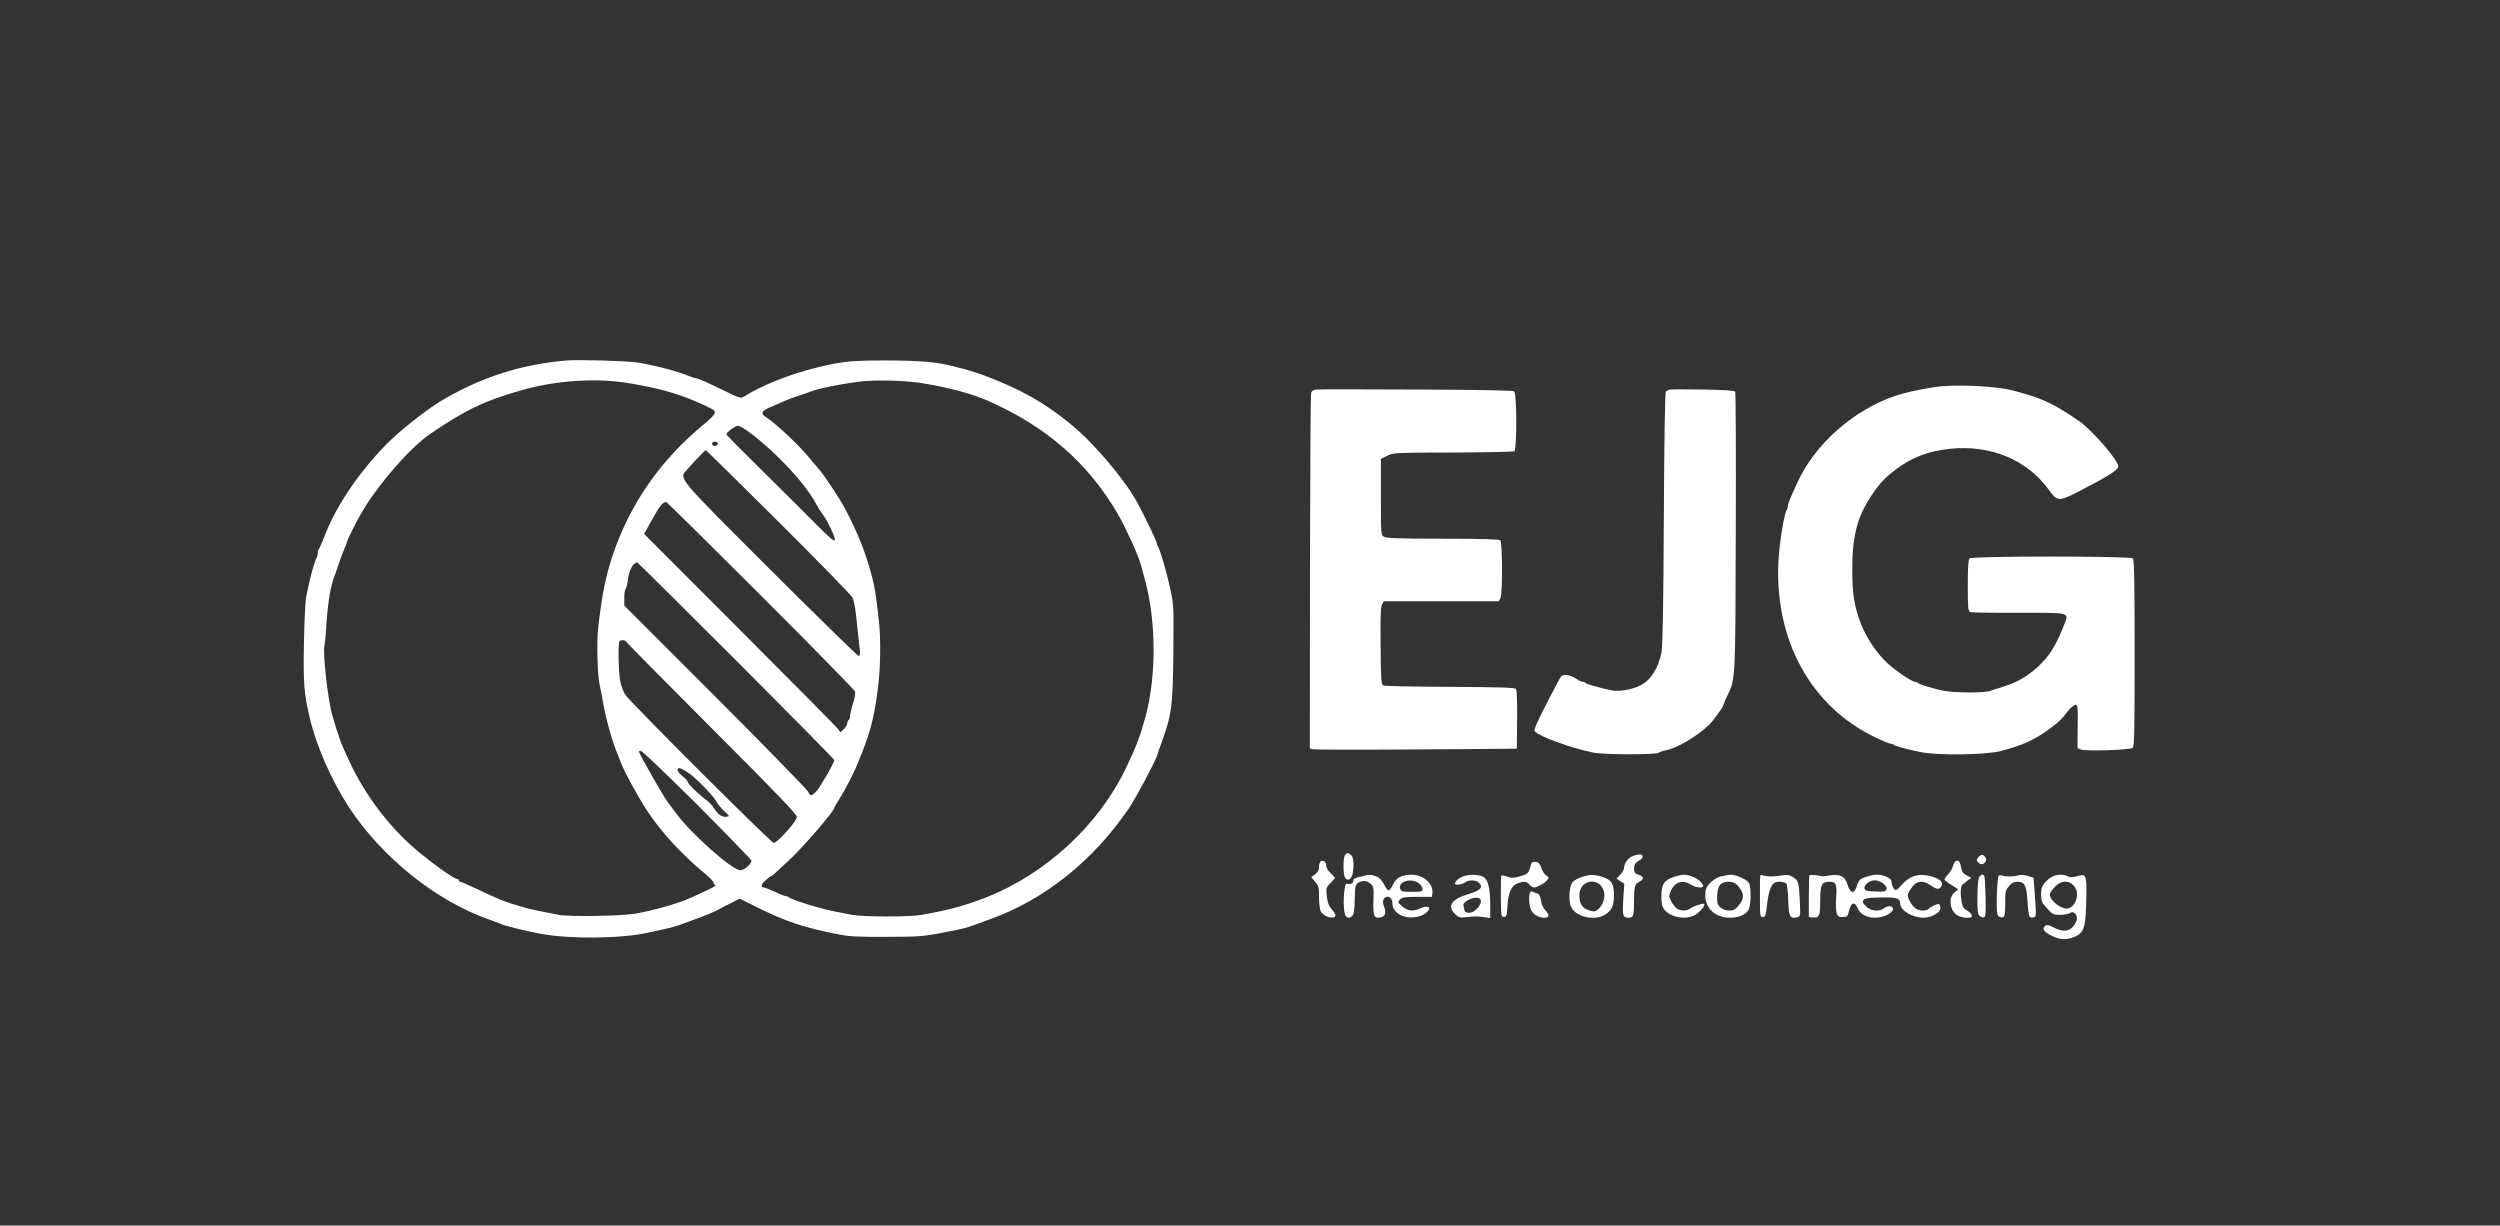 <?xml version="1.0" standalone="no"?>
<!DOCTYPE svg PUBLIC "-//W3C//DTD SVG 20010904//EN"
 "http://www.w3.org/TR/2001/REC-SVG-20010904/DTD/svg10.dtd">
<svg version="1.0" xmlns="http://www.w3.org/2000/svg"
 width="1738pt" height="852pt" viewBox="0 0 1738 852"
 preserveAspectRatio="xMidYMid meet">

<rect x="0" y="0" width="1738" height="852" fill="#333333" stroke="none"/>

<g transform="translate(0,852) scale(0.1,-0.1)"
fill="#FFFFFF" stroke="none">
<path d="M3940 6014 c-307 -26 -573 -109 -845 -264 -98 -55 -275 -191 -374
-285 -202 -193 -383 -455 -466 -675 -16 -41 -32 -79 -37 -85 -4 -5 -8 -17 -8
-27 0 -10 -4 -26 -9 -36 -12 -21 -35 -101 -50 -167 -6 -27 -15 -70 -21 -95 -7
-25 -14 -171 -17 -325 -5 -284 0 -351 39 -520 45 -196 150 -436 272 -624 229
-351 613 -659 981 -785 28 -10 59 -22 70 -27 33 -15 173 -50 280 -70 209 -39
565 -35 754 8 36 8 86 19 110 24 45 9 99 25 136 40 11 4 46 17 79 29 67 24
142 55 171 72 11 7 46 25 79 41 l58 30 112 -56 c206 -103 334 -146 581 -194
73 -14 137 -17 335 -16 250 1 245 1 495 51 39 8 98 26 140 43 11 4 46 17 79
29 377 135 718 408 965 772 47 69 181 320 194 363 3 11 18 54 33 95 70 194 77
245 81 619 3 331 3 336 -23 455 -26 118 -66 254 -84 288 -6 10 -10 22 -10 27
0 12 -100 218 -139 287 -96 169 -308 416 -469 545 -181 145 -329 229 -587 328
-31 12 -97 33 -130 42 -16 4 -55 14 -85 22 -112 30 -236 41 -470 41 -246 0
-305 -6 -485 -50 -188 -47 -380 -123 -503 -201 -22 -14 -31 -11 -125 35 -129
63 -194 92 -208 92 -6 0 -25 6 -42 13 -78 34 -250 79 -367 97 -69 11 -414 21
-490 14z m445 -160 c198 -34 319 -68 445 -122 124 -53 140 -63 140 -80 0 -12
-30 -44 -75 -80 -306 -252 -519 -560 -639 -922 -46 -142 -70 -260 -97 -490
-12 -101 -6 -329 10 -402 6 -24 15 -74 22 -113 18 -111 67 -286 103 -370 7
-16 19 -46 26 -65 26 -66 113 -225 178 -325 100 -152 245 -309 405 -440 31
-26 57 -53 57 -60 0 -8 6 -15 13 -18 11 -4 -22 -21 -172 -89 -86 -39 -260 -88
-381 -109 -103 -18 -459 -23 -535 -9 -149 29 -212 42 -235 50 -14 4 -52 16
-85 25 -66 20 -99 34 -252 106 -56 27 -107 49 -113 49 -5 0 -10 5 -10 10 0 6
-6 10 -13 10 -19 0 -144 87 -255 178 -200 162 -379 394 -491 635 -64 137 -71
155 -120 322 -31 102 -70 450 -55 488 2 7 9 73 13 147 12 166 29 266 60 345 5
11 16 45 26 75 9 30 26 74 36 97 10 24 19 46 19 49 0 15 71 156 115 229 116
192 331 437 465 528 245 167 377 231 635 304 243 70 531 88 760 47z m2040 0
c190 -33 331 -71 445 -121 404 -178 696 -433 902 -788 55 -95 142 -286 159
-350 4 -16 15 -55 23 -85 84 -290 88 -681 10 -970 -37 -137 -63 -206 -134
-355 -191 -402 -562 -744 -985 -908 -147 -56 -247 -83 -436 -117 -84 -15 -411
-15 -486 0 -32 6 -83 16 -113 22 -99 18 -306 82 -324 99 -6 5 -16 9 -22 9 -7
0 -42 13 -77 30 -36 16 -70 30 -76 30 -24 0 -20 22 11 50 18 17 36 30 40 30 4
0 22 15 41 33 18 17 60 57 93 87 93 87 304 332 304 354 0 3 15 29 33 58 36 56
96 170 120 228 92 219 119 313 147 520 22 152 25 368 9 505 -23 195 -27 223
-52 315 -44 161 -94 284 -180 450 -37 70 -141 228 -183 277 -11 12 -48 56 -84
99 -67 80 -230 231 -281 261 -46 28 -37 47 39 78 37 16 85 36 107 46 22 9 65
25 95 34 30 10 64 21 75 26 49 19 189 47 320 65 120 15 331 10 460 -12z
m-1213 -341 c191 -144 384 -352 463 -498 15 -27 33 -57 40 -65 32 -38 95 -169
89 -184 -5 -12 -33 11 -123 102 -64 65 -232 232 -373 371 -142 140 -258 257
-258 261 0 15 61 60 81 60 10 0 47 -21 81 -47z m-222 -78 c0 -8 -9 -15 -20
-15 -11 0 -20 7 -20 15 0 8 9 15 20 15 11 0 20 -7 20 -15z m422 -542 c275
-274 507 -511 515 -528 10 -18 22 -88 30 -175 8 -80 17 -164 20 -187 4 -31 1
-43 -8 -43 -7 0 -284 271 -616 602 -668 668 -634 627 -572 698 54 62 120 130
126 130 3 0 230 -224 505 -497z m-124 -511 c357 -357 652 -658 656 -669 4 -13
-2 -48 -14 -84 -11 -34 -20 -73 -20 -85 0 -13 -4 -26 -10 -29 -5 -3 -10 -14
-10 -24 0 -10 -11 -28 -24 -40 l-24 -22 -16 23 c-9 13 -316 323 -682 689
l-666 667 32 58 c78 141 94 162 122 164 4 0 299 -292 656 -648z m-170 -454
c375 -376 682 -687 682 -692 0 -19 -104 -199 -128 -221 -34 -32 -38 -31 -57 5
-9 16 -299 313 -645 660 l-630 630 0 54 c0 30 4 57 9 60 4 3 11 30 15 59 8 71
37 126 66 127 3 0 312 -307 688 -682z m-766 132 c2 -5 270 -277 596 -603 467
-468 592 -598 592 -617 -1 -29 -136 -180 -161 -180 -18 0 -997 977 -1032 1030
-13 19 -29 62 -35 94 -13 63 -16 268 -5 279 10 10 41 8 45 -3z m493 -1132
c204 -205 375 -381 378 -390 7 -19 -48 -68 -76 -68 -57 0 -345 256 -450 400
-26 36 -52 70 -57 77 -21 25 -177 297 -198 346 -2 4 4 7 13 7 9 0 185 -168
390 -372z m-64 223 c52 -34 180 -164 201 -206 9 -16 33 -46 54 -65 36 -32 37
-35 17 -38 -32 -5 -60 14 -88 57 -13 22 -39 49 -57 61 -47 33 -128 112 -128
126 0 6 -16 24 -35 38 -35 27 -46 56 -22 56 7 0 33 -13 58 -29z"/>
<path d="M13450 5829 c-110 -17 -212 -40 -269 -59 -294 -99 -562 -335 -685
-603 -54 -118 -66 -147 -66 -162 0 -9 -4 -23 -10 -33 -18 -31 -49 -227 -56
-348 -30 -555 227 -1021 681 -1234 46 -22 90 -40 98 -40 7 0 17 -3 21 -7 8 -9
73 -27 181 -50 116 -26 457 -22 565 6 150 39 236 78 338 154 73 55 73 54 125
120 21 26 46 47 56 47 15 0 17 -14 15 -151 l-1 -151 24 -9 c35 -13 341 -3 359
12 12 10 14 113 14 658 0 490 -3 650 -12 659 -17 17 -1119 17 -1136 0 -8 -8
-12 -65 -12 -189 0 -159 2 -178 18 -184 9 -4 157 -6 327 -5 251 1 314 -2 329
-13 19 -14 18 -17 -17 -102 -52 -126 -93 -189 -169 -260 -74 -68 -150 -112
-243 -139 -33 -10 -73 -23 -90 -29 -41 -16 -256 -14 -330 2 -77 17 -157 41
-170 52 -5 5 -15 9 -22 9 -24 0 -158 93 -210 147 -81 83 -148 194 -183 304
-33 102 -43 180 -43 329 -1 229 34 364 130 510 57 87 96 129 174 187 113 85
224 127 375 143 281 29 532 -74 685 -282 61 -85 72 -85 202 -19 200 103 275
149 283 174 9 29 -121 190 -237 292 -44 39 -180 125 -244 154 -84 39 -103 46
-250 86 -120 32 -410 45 -545 24z"/>
<path d="M9148 5812 c-16 -2 -30 -11 -33 -23 -4 -11 -7 -572 -8 -1246 l-1
-1227 24 -5 c14 -3 338 -4 720 -1 l695 5 2 201 c1 110 -2 206 -7 213 -6 11
-93 14 -457 16 -246 1 -456 5 -465 9 -16 7 -18 34 -20 274 -2 202 0 272 10
290 l12 22 400 0 399 0 12 22 c16 29 14 387 -1 402 -8 7 -140 11 -398 11 -297
0 -392 3 -409 13 -23 13 -23 13 -23 277 l0 265 43 21 c41 22 51 22 457 23 228
1 421 5 428 9 18 12 17 400 -1 416 -9 7 -215 11 -683 13 -368 2 -681 2 -696 0z"/>
<path d="M11613 5812 c-12 -2 -26 -9 -32 -15 -6 -8 -11 -317 -14 -882 -3 -607
-8 -888 -16 -929 -22 -113 -77 -197 -149 -232 -63 -30 -151 -44 -202 -33 -105
24 -171 43 -176 51 -3 4 -12 8 -21 8 -8 0 -28 9 -44 21 -37 26 -91 35 -106 17
-6 -7 -52 -93 -102 -191 -67 -130 -89 -182 -82 -191 14 -16 82 -50 146 -71 28
-10 59 -21 70 -25 30 -12 123 -37 190 -52 71 -15 438 -16 457 -1 7 6 28 13 46
16 81 16 221 98 303 178 29 28 99 124 99 135 0 4 11 31 25 60 61 129 59 89 62
1144 2 531 0 970 -4 977 -6 8 -73 12 -218 15 -116 1 -220 2 -232 0z"/>
<path d="M9352 2578 c-15 -15 -16 -132 -2 -158 16 -30 47 -14 54 28 10 63 7
110 -10 126 -19 19 -26 20 -42 4z"/>
<path d="M11345 2566 c-30 -13 -55 -51 -55 -83 0 -9 -12 -29 -26 -44 l-26 -27
27 -18 27 -18 -7 -109 c-7 -117 -4 -127 41 -127 29 0 34 16 34 123 0 98 5 112
40 130 36 19 29 35 -22 51 -12 3 -18 15 -18 33 0 34 8 46 38 62 12 6 22 18 22
26 0 19 -34 19 -75 1z"/>
<path d="M13756 2564 c-19 -19 -17 -33 7 -48 24 -15 56 17 41 41 -15 24 -29
26 -48 7z"/>
<path d="M9183 2533 c-7 -3 -13 -20 -13 -38 0 -25 -7 -38 -27 -53 l-27 -20 27
-32 c24 -28 27 -40 27 -105 0 -41 5 -85 11 -99 13 -27 57 -50 86 -44 25 5 23
21 -9 56 -20 23 -29 46 -34 91 -6 58 -5 61 25 91 17 17 31 34 31 37 0 3 -13
18 -30 33 -18 17 -30 38 -30 53 0 25 -15 37 -37 30z"/>
<path d="M13594 2532 c-6 -4 -14 -20 -18 -36 -4 -16 -20 -41 -35 -57 -15 -15
-25 -32 -22 -37 3 -5 26 -21 50 -36 l44 -28 -27 -24 c-18 -18 -26 -35 -26 -59
0 -72 43 -115 115 -115 29 0 36 4 33 17 -2 9 -16 24 -33 33 -22 12 -32 26 -37
56 -11 62 -9 112 5 124 6 5 23 18 36 29 l25 18 -31 17 c-25 12 -34 25 -40 58
-8 42 -19 53 -39 40z"/>
<path d="M10646 2518 c-19 -70 -20 -72 -76 -89 -47 -14 -60 -15 -92 -3 -21 7
-39 10 -41 6 -2 -4 -4 -70 -3 -147 1 -133 2 -140 21 -140 18 0 21 8 25 80 6
92 28 139 73 155 43 15 60 13 80 -10 9 -11 23 -20 30 -20 21 0 72 27 91 49 16
18 16 20 -4 34 -12 8 -28 32 -35 54 -10 29 -19 39 -39 41 -15 2 -28 -2 -30
-10z"/>
<path d="M9455 2425 c-32 -7 -49 -17 -47 -25 4 -17 -18 -31 -40 -24 -14 4 -17
-6 -23 -58 -8 -75 -2 -155 13 -170 18 -18 47 -4 53 27 4 17 7 67 8 111 1 86 6
97 52 108 19 4 34 0 53 -15 26 -20 27 -23 24 -121 -3 -111 5 -127 55 -114 30
7 35 33 17 80 -11 30 -5 52 17 60 22 9 43 -12 43 -43 0 -77 102 -122 199 -87
19 7 41 22 49 34 13 19 12 22 -2 28 -9 3 -31 -1 -50 -10 -52 -24 -91 -20 -128
13 -32 29 -32 30 -15 48 15 15 35 18 120 18 l102 0 3 26 c8 65 -64 128 -143
128 -70 -1 -108 -20 -130 -67 -11 -23 -25 -42 -31 -42 -6 0 -21 19 -33 43 -16
30 -32 47 -55 55 -38 14 -44 14 -111 -3z m409 -46 c14 -11 26 -29 26 -40 0
-17 -8 -19 -74 -19 -68 0 -75 2 -82 22 -16 50 78 78 130 37z"/>
<path d="M10163 2424 c-18 -7 -37 -23 -43 -34 -10 -18 -8 -20 17 -20 15 0 37
7 47 15 28 21 79 19 100 -4 29 -31 7 -52 -80 -78 -114 -33 -146 -85 -87 -139
24 -23 34 -25 78 -20 64 7 72 7 123 0 l42 -6 0 85 c0 125 -15 184 -50 202 -36
18 -104 18 -147 -1z m131 -160 c8 -20 -15 -58 -49 -80 -26 -17 -65 -11 -65 11
0 7 -3 20 -6 29 -4 10 5 22 28 36 40 24 83 26 92 4z"/>
<path d="M10999 2424 c-25 -8 -55 -24 -65 -35 -26 -29 -32 -135 -10 -177 36
-69 167 -96 237 -49 45 30 59 61 59 132 0 82 -15 106 -75 127 -60 20 -86 20
-146 2z m118 -49 c12 -8 26 -30 32 -48 14 -42 -5 -103 -40 -129 -22 -17 -29
-17 -64 -6 -46 15 -65 45 -65 106 0 76 77 119 137 77z"/>
<path d="M11638 2424 c-68 -21 -88 -51 -88 -134 0 -53 4 -73 21 -94 42 -54
152 -73 213 -37 33 19 73 67 64 77 -8 7 -78 -16 -99 -33 -23 -19 -76 -16 -98
6 -11 11 -27 33 -35 50 -14 26 -14 33 -1 65 27 65 83 83 140 46 30 -20 85 -27
85 -11 0 20 -38 54 -75 67 -49 17 -67 17 -127 -2z"/>
<path d="M11962 2427 c-26 -8 -55 -26 -75 -47 -27 -30 -32 -43 -32 -85 0 -91
71 -155 172 -155 59 0 103 18 127 52 19 26 22 158 5 189 -13 24 -90 59 -127
58 -15 -1 -46 -6 -70 -12z m115 -59 c51 -56 53 -93 7 -147 -21 -25 -34 -31
-64 -31 -41 0 -79 28 -81 59 -5 60 4 107 23 124 30 25 90 22 115 -5z"/>
<path d="M12238 2433 c-2 -4 -4 -71 -3 -148 0 -133 1 -140 20 -140 18 0 21 10
30 90 10 83 25 129 50 147 17 13 72 9 83 -5 6 -7 13 -60 14 -117 3 -112 12
-129 60 -117 25 7 25 7 21 99 -6 142 -10 156 -46 179 -25 16 -41 19 -77 13
-63 -9 -112 -9 -131 0 -10 4 -19 4 -21 -1z"/>
<path d="M12579 2434 c-2 -5 -4 -72 -4 -149 l0 -140 25 -3 c48 -5 54 8 54 118
1 112 10 130 67 130 43 0 51 -19 44 -107 -3 -43 -2 -91 3 -108 7 -26 13 -30
42 -30 32 0 35 3 45 45 14 57 39 65 59 17 17 -42 63 -67 123 -67 56 0 123 33
123 60 0 24 -35 27 -64 5 -31 -24 -87 -19 -119 10 -15 14 -27 29 -27 33 1 26
22 31 122 33 112 2 138 -5 138 -42 0 -48 84 -99 164 -99 52 0 116 36 116 66 0
13 -4 25 -9 28 -10 6 -67 -20 -76 -35 -4 -5 -22 -9 -41 -9 -39 0 -73 29 -94
80 -11 25 -9 34 10 65 38 62 82 71 142 30 44 -30 59 -31 75 -6 17 28 -13 54
-80 71 -82 19 -139 2 -194 -59 -41 -44 -43 -45 -58 -27 -8 11 -15 30 -15 43 0
17 -10 27 -36 38 -44 18 -73 19 -128 3 -55 -15 -64 -24 -78 -70 -16 -55 -46
-50 -64 12 -17 57 -52 76 -122 64 -26 -4 -50 -7 -54 -6 -45 10 -86 12 -89 6z
m514 -57 c20 -16 26 -27 21 -40 -5 -15 -17 -17 -78 -15 -61 3 -71 6 -74 22 -5
25 35 56 73 56 17 0 43 -10 58 -23z"/>
<path d="M13761 2426 c-8 -10 -13 -58 -14 -136 -1 -99 2 -123 15 -137 9 -8 23
-13 31 -10 11 4 13 31 11 141 -2 75 -6 141 -9 146 -9 14 -21 12 -34 -4z"/>
<path d="M13895 2432 c-5 -4 -11 -66 -13 -138 -2 -108 0 -133 12 -144 9 -7 23
-10 31 -6 12 4 15 24 15 95 0 82 2 92 26 120 19 23 34 31 58 31 52 0 64 -22
71 -135 3 -55 10 -104 15 -108 4 -5 16 -7 26 -5 21 4 21 3 9 174 l-8 102 -38
12 c-22 8 -49 10 -66 5 -37 -10 -94 -11 -113 -2 -8 4 -19 3 -25 -1z"/>
<path d="M14269 2427 c-14 -7 -38 -26 -53 -43 -21 -25 -26 -42 -26 -83 0 -46
4 -56 41 -96 38 -42 45 -45 90 -45 27 0 58 5 68 12 15 9 23 9 35 -1 23 -20 19
-55 -10 -90 -31 -37 -70 -41 -132 -11 -49 24 -56 24 -71 6 -15 -18 8 -42 64
-67 50 -23 93 -24 144 -3 71 28 82 66 85 277 3 157 -1 165 -67 145 -28 -8 -43
-8 -62 0 -32 15 -72 14 -106 -1z m146 -62 c45 -44 24 -141 -35 -160 -42 -13
-130 52 -130 97 0 8 15 31 34 51 42 46 93 51 131 12z"/>
<path d="M10636 2314 c-9 -25 -7 -78 5 -113 12 -34 53 -61 93 -61 37 0 41 18
11 50 -17 17 -29 43 -32 70 -4 26 -12 44 -22 47 -9 2 -23 8 -33 13 -11 6 -18
4 -22 -6z"/>
</g>
</svg>
